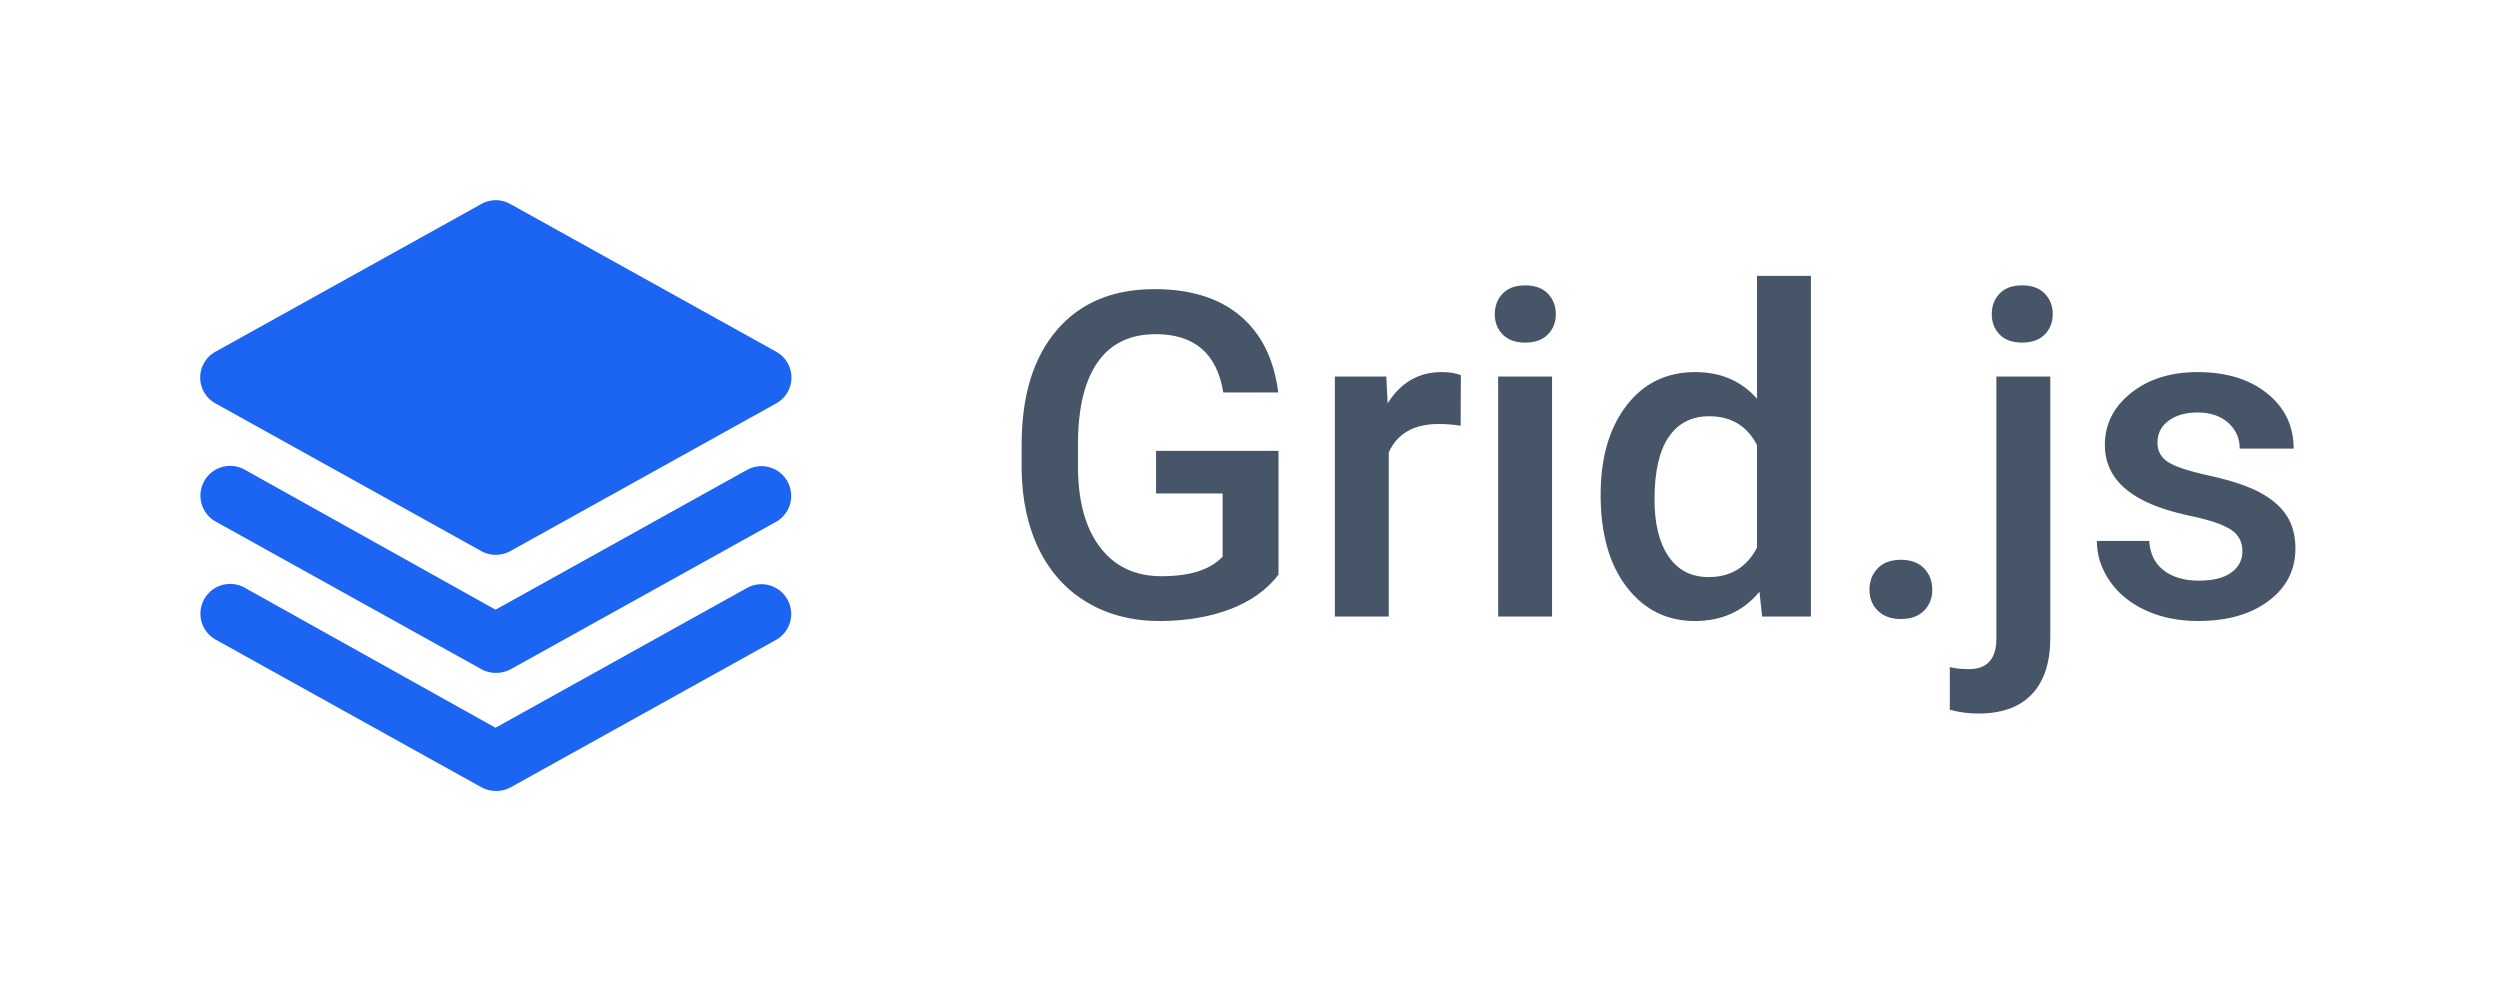 <svg xmlns="http://www.w3.org/2000/svg" id="SvgjsSvg321791" width="4096" height="1625.847" version="1.1" xmlns:xlink="http://www.w3.org/1999/xlink" xmlns:svgjs="http://svgjs.com/svgjs"><defs id="SvgjsDefs321792"></defs><g id="SvgjsG321793" transform="translate(328, 328) scale(34.4)" opacity="1"><defs id="SvgjsDefs84092"></defs><g id="SvgjsG84093" transform="scale(0.216)" opacity="1"><g id="SvgjsG84094" class="e1v1gSyOx" transform="translate(-12.978, -12.925) scale(6.508)" light-content="false" non-strokable="false" fill="#1c64f2"><path d="M12 14a1 1 0 0 1-.49-.13l-9-5a1 1 0 0 1 0-1.75l9-5a1 1 0 0 1 1 0l9 5a1 1 0 0 1 0 1.75l-9 5A1 1 0 0 1 12 14zm0 8a1 1 0 0 1-.49-.13l-9-5a1 1 0 0 1 1-1.75L12 19.86l8.51-4.73a1 1 0 1 1 1 1.75l-9 5A1 1 0 0 1 12 22z"></path><path d="M12 18a1 1 0 0 1-.49-.13l-9-5a1 1 0 0 1 1-1.75L12 15.86l8.51-4.73a1 1 0 1 1 1 1.75l-9 5A1 1 0 0 1 12 18z"></path></g><g id="SvgjsG84095" class="text" transform="translate(321.096, 91.81) scale(1)" light-content="false" fill="#475569"><path d="M-83.33 -9.25L-83.33 -36.54L-110.33 -36.54L-110.33 -27.15L-95.65 -27.15L-95.65 -13.21C-98.33 -10.34 -102.83 -8.9 -109.16 -8.9C-114.93 -8.9 -119.44 -11.03 -122.68 -15.29C-125.93 -19.54 -127.55 -25.52 -127.55 -33.21L-127.55 -38.69C-127.45 -46.42 -125.96 -52.28 -123.07 -56.28C-120.19 -60.27 -115.97 -62.27 -110.43 -62.27C-101.85 -62.27 -96.88 -57.98 -95.51 -49.41L-83.38 -49.41C-84.32 -56.78 -87.13 -62.42 -91.79 -66.33C-96.45 -70.24 -102.75 -72.2 -110.67 -72.2C-119.9 -72.2 -127.09 -69.18 -132.24 -63.13C-137.4 -57.08 -139.97 -48.67 -139.97 -37.91L-139.97 -32.33C-139.87 -25.62 -138.58 -19.74 -136.08 -14.7C-133.59 -9.66 -130.04 -5.79 -125.44 -3.08C-120.85 -0.38 -115.56 0.98 -109.6 0.98C-103.79 0.98 -98.61 0.11 -94.04 -1.61C-89.48 -3.34 -85.9 -5.89 -83.33 -9.25Z M-43.17 -42.07L-43.12 -53.22C-44.23 -53.68 -45.63 -53.91 -47.33 -53.91C-52.41 -53.91 -56.39 -51.61 -59.26 -47.01L-59.56 -52.93L-70.9 -52.93L-70.9 0L-59.02 0L-59.02 -36.2C-57.13 -40.37 -53.46 -42.46 -48.01 -42.46C-46.35 -42.46 -44.73 -42.33 -43.17 -42.07Z M-23.01 0L-23.01 -52.93L-34.9 -52.93L-34.9 0ZM-35.64 -66.67C-35.64 -64.88 -35.06 -63.39 -33.9 -62.2C-32.74 -61.01 -31.09 -60.41 -28.93 -60.41C-26.78 -60.41 -25.12 -61.01 -23.94 -62.2C-22.77 -63.39 -22.18 -64.88 -22.18 -66.67C-22.18 -68.5 -22.77 -70.01 -23.94 -71.22C-25.12 -72.43 -26.78 -73.03 -28.93 -73.03C-31.09 -73.03 -32.74 -72.43 -33.9 -71.22C-35.06 -70.01 -35.64 -68.5 -35.64 -66.67Z M-12.3 -26.85C-12.3 -18.28 -10.39 -11.5 -6.55 -6.51C-2.72 -1.52 2.29 0.98 8.49 0.98C14.42 0.98 19.17 -1.17 22.72 -5.48L23.31 0L34.07 0L34.07 -75.13L22.18 -75.13L22.18 -48.04C18.73 -51.95 14.19 -53.91 8.58 -53.91C2.23 -53.91 -2.85 -51.44 -6.63 -46.49C-10.41 -41.55 -12.3 -35.01 -12.3 -26.85ZM-0.42 -25.83C-0.42 -31.96 0.63 -36.55 2.71 -39.6C4.8 -42.65 7.77 -44.17 11.62 -44.17C16.48 -44.17 20 -42.05 22.18 -37.81L22.18 -15.21C19.93 -10.88 16.38 -8.71 11.52 -8.71C7.7 -8.71 4.76 -10.22 2.69 -13.23C0.62 -16.25 -0.42 -20.45 -0.42 -25.83Z M53.88 -12.52C51.7 -12.52 50 -11.89 48.79 -10.64C47.59 -9.38 46.98 -7.81 46.98 -5.92C46.98 -4.03 47.6 -2.48 48.84 -1.27C50.08 -0.07 51.76 0.54 53.88 0.54C56.1 0.54 57.81 -0.07 59.02 -1.3C60.22 -2.52 60.83 -4.06 60.83 -5.92C60.83 -7.81 60.22 -9.38 59.02 -10.64C57.81 -11.89 56.1 -12.52 53.88 -12.52Z M86.85 -52.93L74.96 -52.93L74.96 5.14C74.87 9.44 72.84 11.59 68.9 11.59C67.33 11.59 65.93 11.45 64.69 11.15L64.69 20.54C66.71 21.1 68.82 21.38 71 21.38C76.19 21.38 80.12 19.95 82.81 17.1C85.5 14.24 86.85 10.11 86.85 4.7ZM73.94 -66.67C73.94 -64.88 74.52 -63.39 75.67 -62.2C76.83 -61.01 78.49 -60.41 80.64 -60.41C82.79 -60.41 84.45 -61.01 85.63 -62.2C86.8 -63.39 87.39 -64.88 87.39 -66.67C87.39 -68.5 86.8 -70.01 85.63 -71.22C84.45 -72.43 82.79 -73.03 80.64 -73.03C78.49 -73.03 76.83 -72.43 75.67 -71.22C74.52 -70.01 73.94 -68.5 73.94 -66.67Z M129.21 -14.38C129.21 -12.46 128.4 -10.9 126.77 -9.71C125.13 -8.52 122.75 -7.92 119.62 -7.92C116.4 -7.92 113.8 -8.68 111.85 -10.2C109.89 -11.72 108.83 -13.88 108.67 -16.68L97.12 -16.68C97.12 -13.52 98.07 -10.57 99.96 -7.83C101.85 -5.09 104.49 -2.93 107.88 -1.37C111.28 0.2 115.14 0.98 119.48 0.98C125.87 0.98 131.04 -0.5 134.98 -3.45C138.93 -6.4 140.9 -10.26 140.9 -15.02C140.9 -17.85 140.26 -20.27 138.97 -22.26C137.68 -24.25 135.71 -25.95 133.05 -27.37C130.39 -28.79 126.73 -30.01 122.07 -31.04C117.41 -32.06 114.31 -33.08 112.78 -34.09C111.24 -35.11 110.48 -36.52 110.48 -38.35C110.48 -40.37 111.3 -41.99 112.95 -43.19C114.59 -44.4 116.72 -45 119.33 -45C122.13 -45 124.38 -44.24 126.08 -42.73C127.78 -41.21 128.62 -39.31 128.62 -37.03L140.51 -37.03C140.51 -42.02 138.56 -46.08 134.67 -49.21C130.77 -52.34 125.66 -53.91 119.33 -53.91C113.4 -53.91 108.5 -52.37 104.66 -49.31C100.81 -46.24 98.88 -42.43 98.88 -37.86C98.88 -32.41 101.85 -28.26 107.79 -25.39C110.49 -24.08 113.87 -23.01 117.91 -22.16C121.96 -21.31 124.85 -20.33 126.59 -19.22C128.34 -18.12 129.21 -16.5 129.21 -14.38Z"></path></g></g></g></svg>